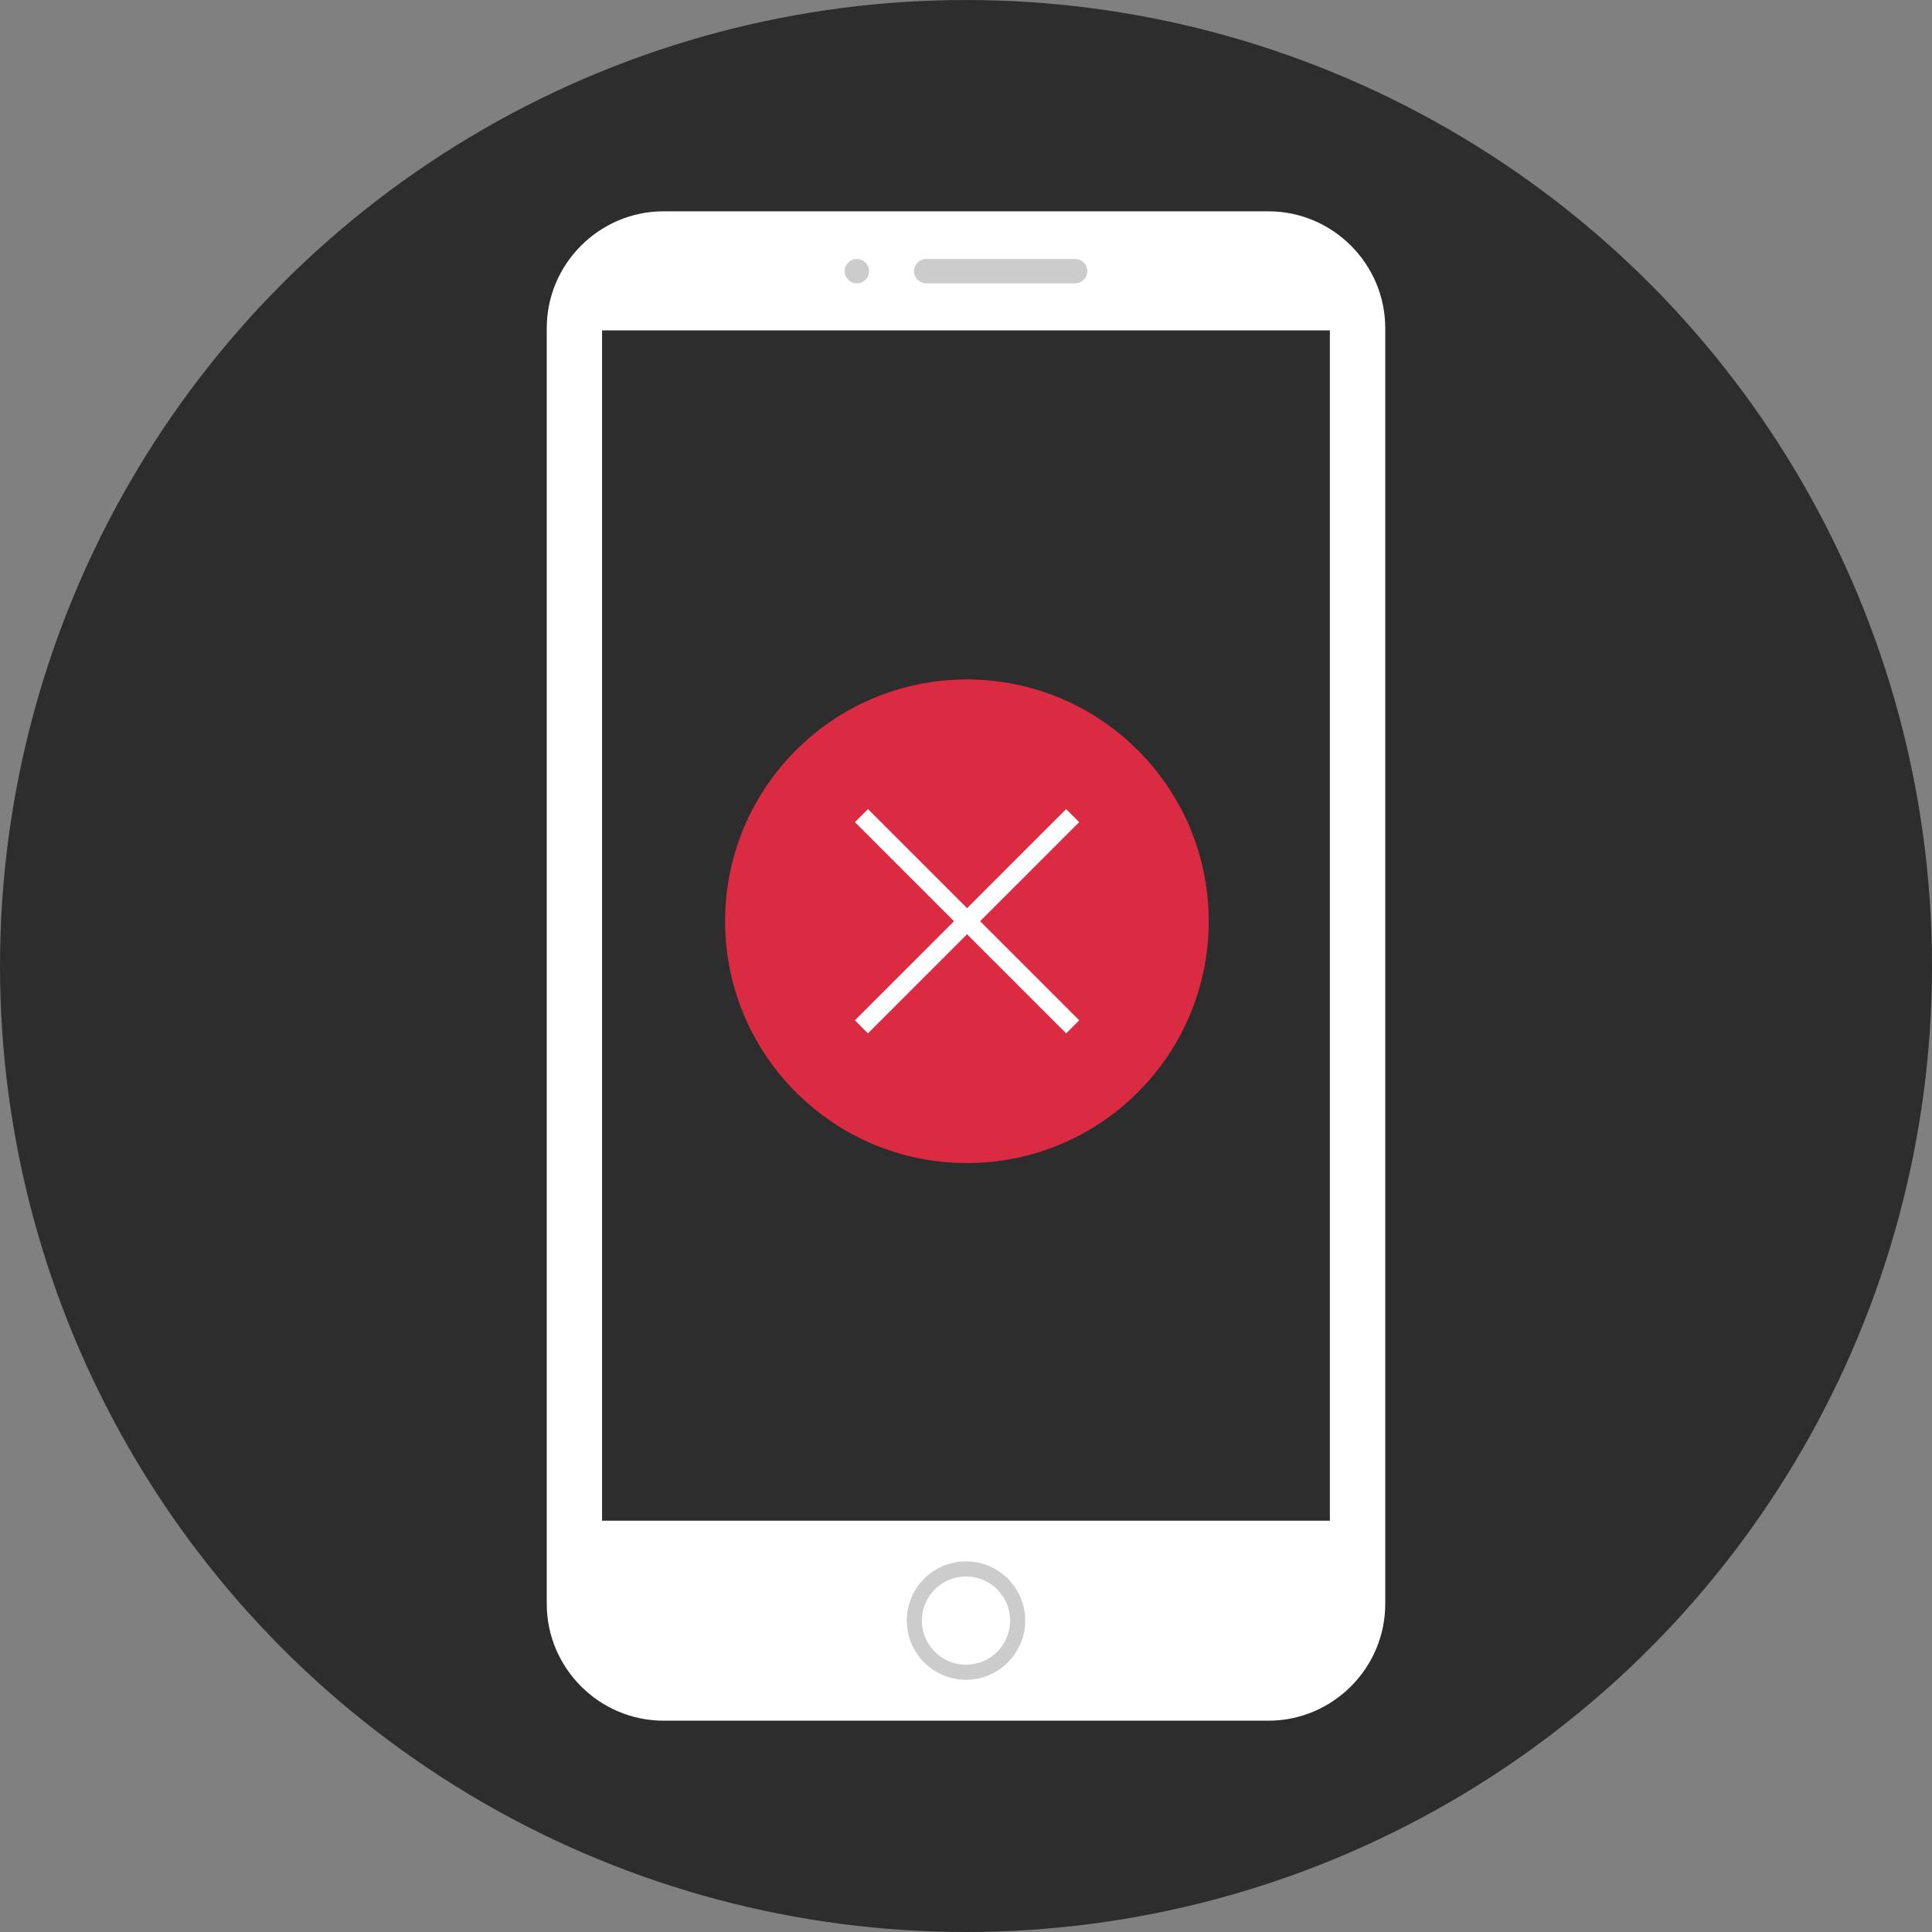 <?xml version="1.0" encoding="iso-8859-1"?>
<!-- Generator: Adobe Illustrator 19.0.0, SVG Export Plug-In . SVG Version: 6.00 Build 0)  -->
<svg version="1.1" id="Layer_1" xmlns="http://www.w3.org/2000/svg" xmlns:xlink="http://www.w3.org/1999/xlink" x="0px" y="0px"
	 viewBox="0 0 512 512" style="enable-background:new 0 0 512 512;" xml:space="preserve">
<rect x="0" y="0" width="512" height="512" fill="#808080" stroke="none"/>
<circle style="fill:#2D2D2D;" cx="256" cy="256" r="256"/>
<path style="fill:#FFFFFF;" d="M336.152,456H175.856c-17.032,0-30.96-13.936-30.96-30.96V86.96c0-17.032,13.936-30.96,30.96-30.96
	h160.288c17.032,0,30.96,13.936,30.96,30.96v338.08C367.112,442.064,353.176,456,336.152,456z"/>
<rect x="159.552" y="87.56" style="fill:#2D2D2D;" width="192.88" height="315.44"/>
<g>
	<path style="fill:#CCCCCC;" d="M284.936,75.08h-39.48c-1.776,0-3.224-1.448-3.224-3.224l0,0c0-1.776,1.448-3.224,3.224-3.224h39.48
		c1.776,0,3.224,1.448,3.224,3.224l0,0C288.16,73.632,286.704,75.08,284.936,75.08z"/>
	<circle style="fill:#CCCCCC;" cx="227.072" cy="71.856" r="3.224"/>
	<path style="fill:#CCCCCC;" d="M256.008,445.16c-8.656,0-15.696-7.04-15.696-15.688c0-8.656,7.04-15.696,15.696-15.696
		c8.648,0,15.688,7.04,15.688,15.696C271.696,438.12,264.656,445.16,256.008,445.16z M256.008,417.776
		c-6.448,0-11.696,5.248-11.696,11.696s5.248,11.688,11.696,11.688s11.688-5.24,11.688-11.688S262.448,417.776,256.008,417.776z"/>
</g>
<circle style="fill:#DB2B42;" cx="256.24" cy="244.144" r="64.08"/>
<g>
	
		<rect x="253.79" y="204.55" transform="matrix(-0.707 0.707 -0.707 -0.707 610.05 235.583)" style="fill:#FFFFFF;" width="4.888" height="79.175"/>
	
		<rect x="216.635" y="241.693" transform="matrix(-0.707 0.707 -0.707 -0.707 610.031 235.591)" style="fill:#FFFFFF;" width="79.175" height="4.888"/>
</g>
<g>
</g>
<g>
</g>
<g>
</g>
<g>
</g>
<g>
</g>
<g>
</g>
<g>
</g>
<g>
</g>
<g>
</g>
<g>
</g>
<g>
</g>
<g>
</g>
<g>
</g>
<g>
</g>
<g>
</g>
</svg>
